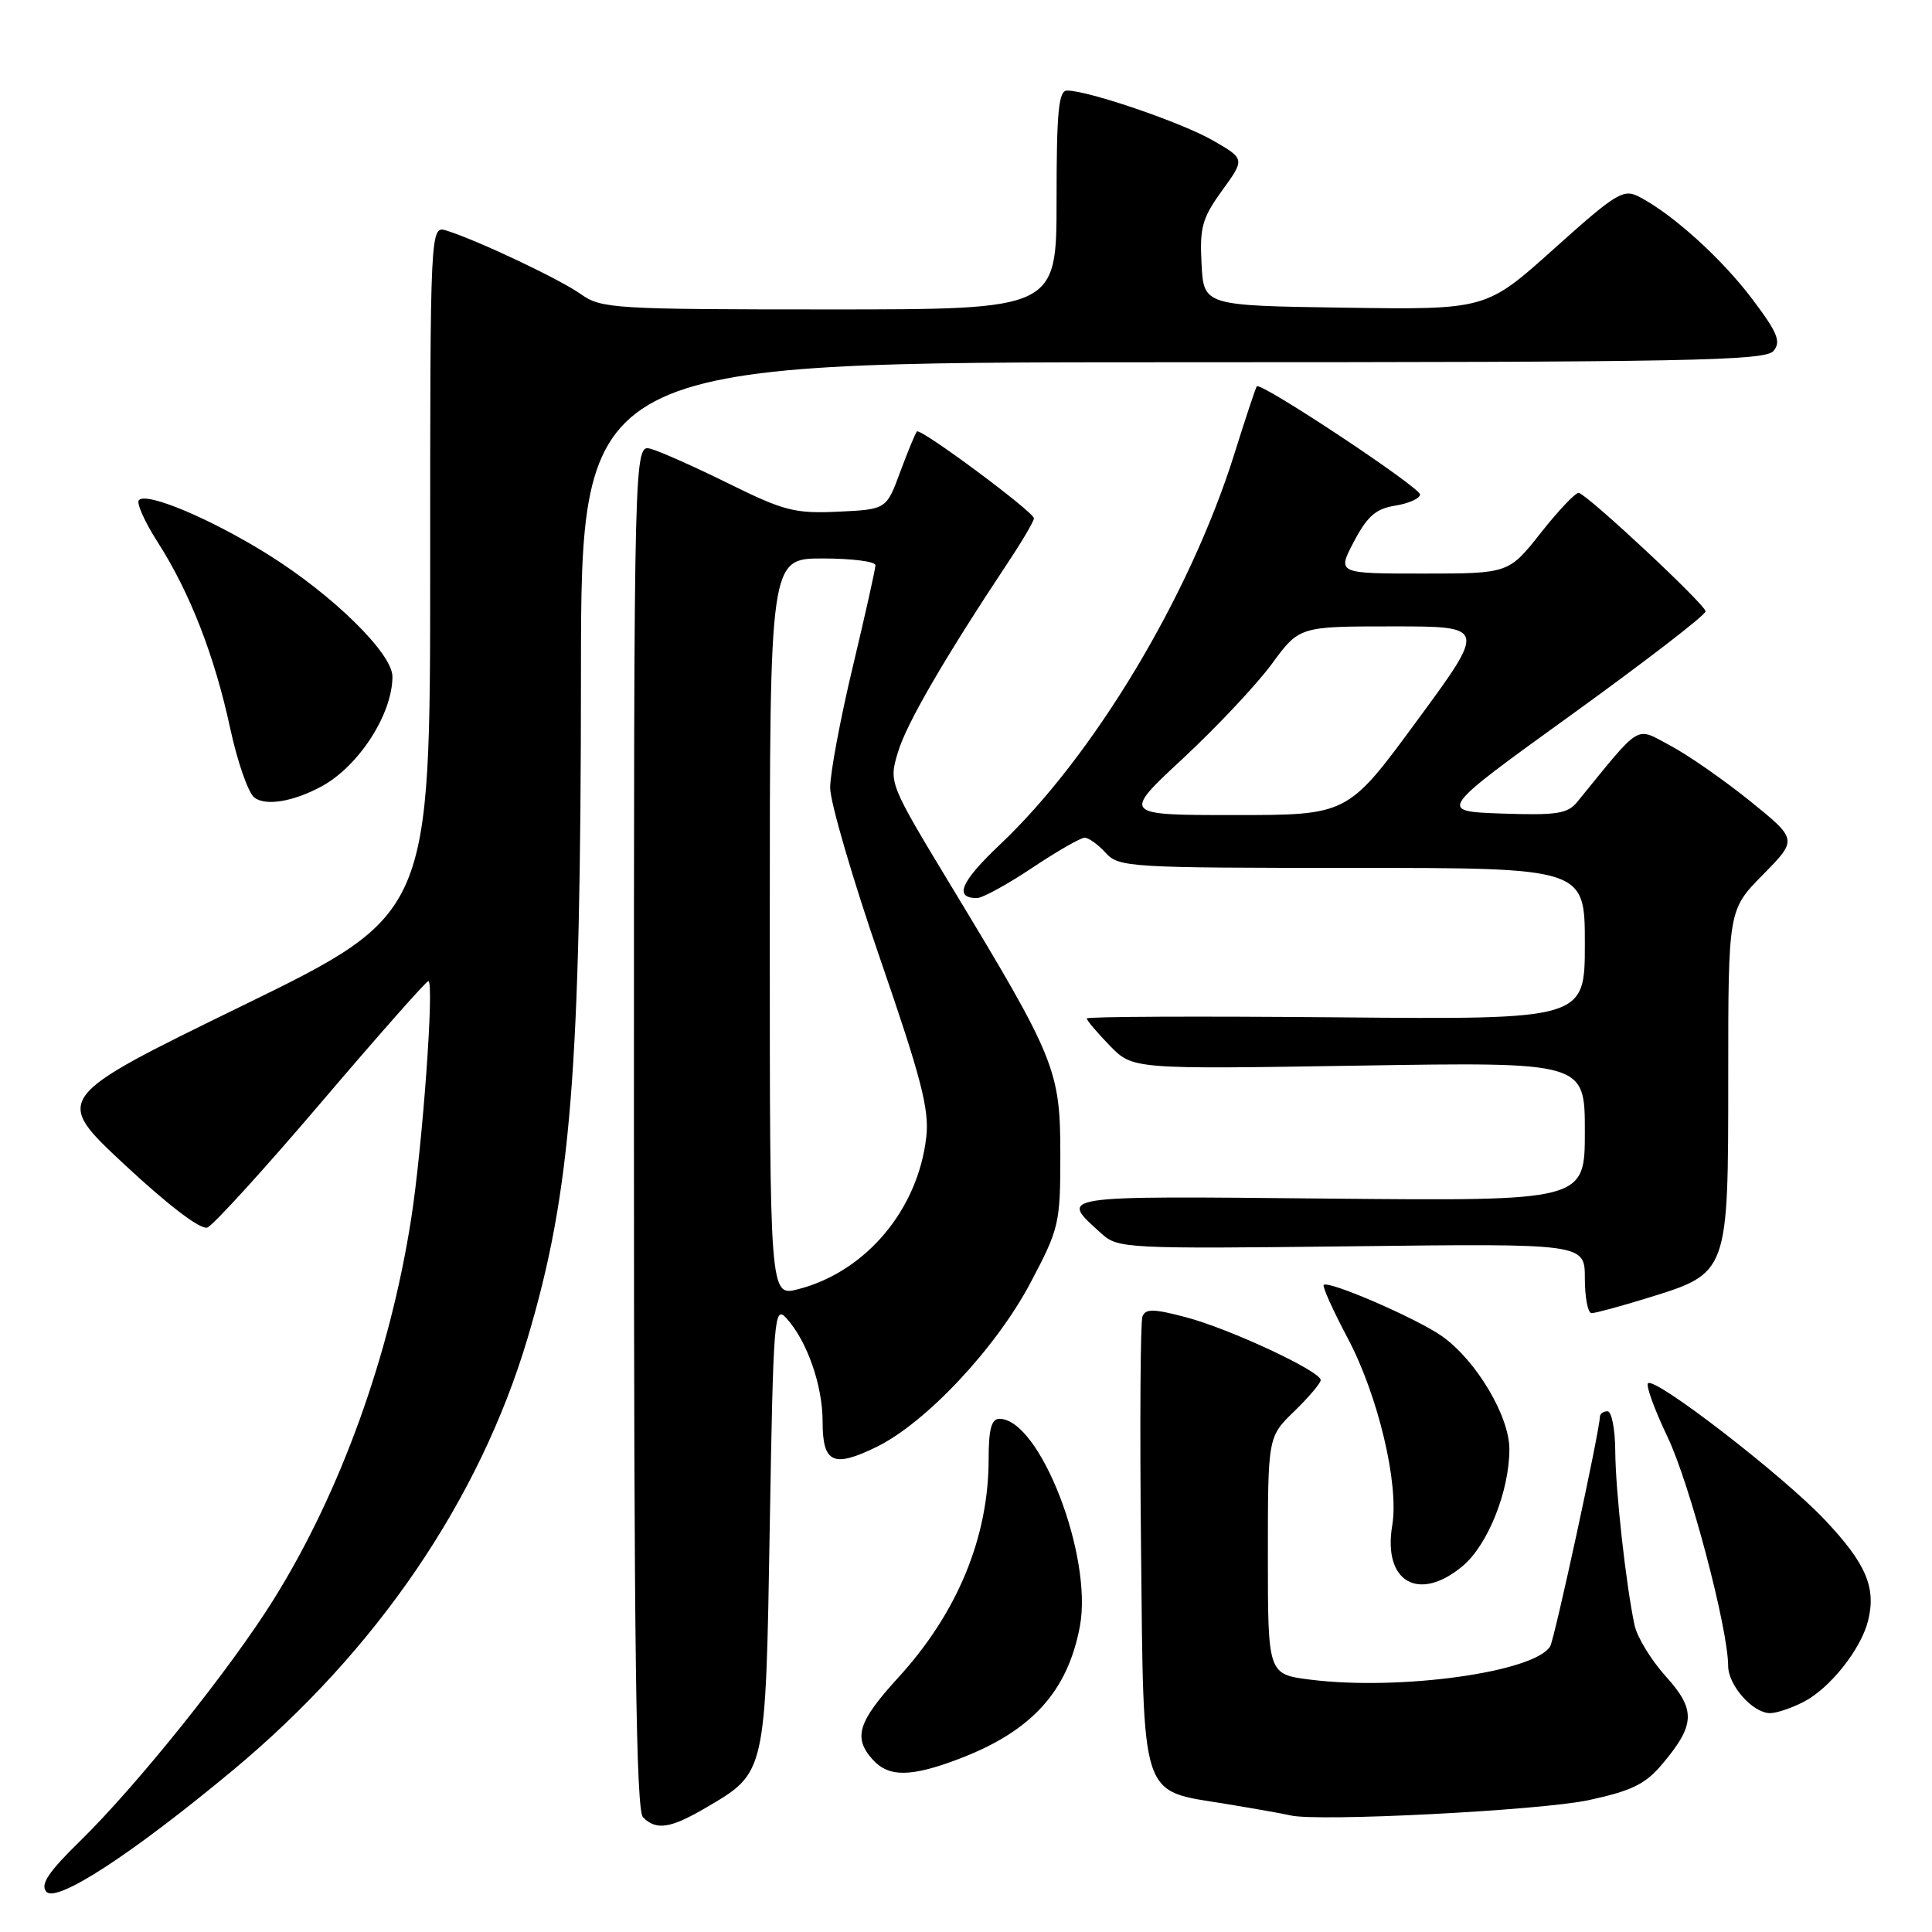 <?xml version="1.0" encoding="UTF-8" standalone="no"?>
<!DOCTYPE svg PUBLIC "-//W3C//DTD SVG 1.1//EN" "http://www.w3.org/Graphics/SVG/1.1/DTD/svg11.dtd" >
<svg xmlns="http://www.w3.org/2000/svg" xmlns:xlink="http://www.w3.org/1999/xlink" version="1.1" viewBox="0 0 256 256">
 <g >
 <path fill="currentColor"
d=" M 30.90 234.53 C 49.93 218.69 63.52 198.75 69.91 177.31 C 75.68 157.92 76.96 141.96 76.98 89.25 C 77.00 48.00 77.00 48.00 155.38 48.00 C 223.79 48.00 233.91 47.81 235.00 46.50 C 236.03 45.26 235.54 44.07 232.17 39.61 C 228.13 34.25 221.61 28.36 217.21 26.08 C 215.11 24.98 214.18 25.55 205.92 32.96 C 196.92 41.04 196.92 41.04 178.21 40.77 C 159.50 40.50 159.50 40.50 159.21 34.96 C 158.95 30.13 159.30 28.89 161.94 25.24 C 164.97 21.06 164.97 21.06 160.73 18.62 C 156.63 16.25 144.22 12.00 141.39 12.00 C 140.27 12.00 140.00 14.76 140.00 26.50 C 140.00 41.00 140.00 41.00 109.90 41.00 C 81.43 41.00 79.66 40.89 77.00 39.00 C 74.23 37.02 63.42 31.90 59.19 30.56 C 57.00 29.87 57.00 29.87 57.00 75.49 C 57.00 121.12 57.00 121.12 32.02 133.31 C 7.04 145.50 7.04 145.50 16.54 154.35 C 22.39 159.79 26.60 162.99 27.48 162.65 C 28.26 162.35 35.06 154.88 42.58 146.05 C 50.10 137.22 56.48 130.00 56.76 130.00 C 57.57 130.00 56.00 151.77 54.48 161.51 C 51.66 179.59 45.10 197.75 36.29 211.89 C 30.55 221.10 18.19 236.53 10.62 243.94 C 6.43 248.03 5.32 249.69 6.13 250.65 C 7.44 252.23 17.49 245.69 30.90 234.53 Z  M 93.52 239.54 C 101.52 234.85 101.44 235.23 102.00 202.14 C 102.47 174.34 102.59 172.89 104.21 174.68 C 106.95 177.70 109.00 183.58 109.00 188.36 C 109.00 193.88 110.40 194.53 116.14 191.73 C 122.67 188.54 131.97 178.63 136.53 170.00 C 140.35 162.78 140.50 162.14 140.50 153.00 C 140.50 141.83 139.87 140.27 126.28 117.81 C 117.76 103.73 117.76 103.73 118.99 99.65 C 120.11 95.88 125.15 87.21 133.63 74.43 C 135.49 71.64 137.00 69.05 137.00 68.68 C 137.00 67.84 121.98 56.69 121.50 57.17 C 121.30 57.37 120.31 59.77 119.29 62.51 C 117.45 67.50 117.45 67.50 111.08 67.80 C 105.35 68.07 103.89 67.70 96.60 64.10 C 92.15 61.90 87.49 59.82 86.25 59.48 C 84.00 58.87 84.00 58.87 84.00 149.23 C 84.00 218.19 84.28 239.88 85.20 240.80 C 86.97 242.57 88.84 242.28 93.52 239.54 Z  M 210.50 238.53 C 216.20 237.30 218.01 236.42 220.25 233.76 C 224.65 228.54 224.73 226.55 220.71 222.11 C 218.79 219.97 216.93 216.94 216.59 215.36 C 215.45 210.02 214.06 197.52 214.03 192.25 C 214.01 189.36 213.55 187.00 213.00 187.00 C 212.45 187.00 212.00 187.34 211.99 187.75 C 211.97 189.57 205.98 217.23 205.40 218.16 C 203.29 221.58 185.52 224.04 173.69 222.57 C 168.00 221.86 168.00 221.86 168.00 206.12 C 168.00 190.39 168.00 190.39 171.50 187.00 C 173.43 185.13 175.00 183.27 175.00 182.87 C 175.00 181.69 162.94 176.07 157.14 174.54 C 152.86 173.41 151.79 173.39 151.38 174.44 C 151.11 175.16 151.02 188.80 151.19 204.77 C 151.55 238.89 150.99 237.17 162.34 239.01 C 166.28 239.66 170.18 240.35 171.00 240.55 C 174.55 241.42 204.11 239.90 210.50 238.53 Z  M 127.05 233.07 C 136.67 229.42 141.46 224.17 143.09 215.50 C 144.83 206.20 137.78 188.00 132.43 188.00 C 131.37 188.00 131.00 189.38 131.00 193.32 C 131.00 203.70 126.87 213.70 119.05 222.26 C 113.67 228.14 113.01 230.25 115.65 233.17 C 117.77 235.51 120.71 235.48 127.05 233.07 Z  M 239.00 225.50 C 242.49 223.70 246.59 218.53 247.53 214.75 C 248.63 210.35 247.25 207.15 241.78 201.37 C 236.23 195.49 219.27 182.40 218.37 183.29 C 218.07 183.60 219.24 186.81 220.97 190.43 C 223.91 196.59 228.97 215.73 228.99 220.75 C 229.00 223.33 232.26 227.00 234.55 227.00 C 235.40 227.00 237.40 226.33 239.00 225.50 Z  M 193.83 207.49 C 197.16 204.69 200.00 197.56 200.00 192.02 C 200.00 187.65 195.62 180.29 191.11 177.08 C 187.83 174.74 176.04 169.63 175.40 170.26 C 175.20 170.47 176.62 173.62 178.56 177.28 C 182.60 184.89 185.40 196.65 184.48 202.12 C 183.21 209.63 188.01 212.38 193.83 207.49 Z  M 218.34 171.98 C 229.05 168.67 229.00 168.81 229.00 142.65 C 229.00 120.57 229.00 120.57 233.59 115.91 C 238.19 111.24 238.19 111.24 231.91 106.16 C 228.45 103.37 223.69 100.05 221.33 98.80 C 216.60 96.29 217.64 95.66 209.00 106.25 C 207.72 107.83 206.27 108.05 199.00 107.80 C 190.50 107.50 190.50 107.50 208.25 94.69 C 218.01 87.64 226.00 81.49 226.00 81.01 C 226.00 80.14 210.51 65.67 209.20 65.31 C 208.81 65.21 206.57 67.57 204.20 70.56 C 199.91 76.00 199.91 76.00 188.54 76.00 C 177.17 76.00 177.17 76.00 179.41 71.75 C 181.18 68.39 182.33 67.40 184.87 67.00 C 186.63 66.72 188.12 66.07 188.17 65.54 C 188.26 64.63 167.04 50.56 166.53 51.19 C 166.39 51.36 165.03 55.44 163.52 60.27 C 157.61 79.02 144.90 100.19 132.50 111.91 C 127.30 116.83 126.37 119.00 129.45 119.00 C 130.17 119.00 133.47 117.20 136.76 115.00 C 140.06 112.80 143.19 111.00 143.72 111.00 C 144.25 111.00 145.50 111.90 146.50 113.00 C 148.24 114.92 149.58 115.00 179.15 115.00 C 210.00 115.00 210.00 115.00 210.00 125.05 C 210.00 135.10 210.00 135.10 177.00 134.80 C 158.85 134.64 144.00 134.70 144.00 134.95 C 144.00 135.20 145.37 136.82 147.04 138.54 C 150.09 141.68 150.09 141.68 180.04 141.20 C 210.00 140.72 210.00 140.72 210.00 149.93 C 210.00 159.14 210.00 159.14 176.10 158.82 C 139.46 158.47 140.30 158.34 146.01 163.51 C 148.13 165.42 149.40 165.49 179.11 165.14 C 210.00 164.77 210.00 164.77 210.00 169.39 C 210.00 171.92 210.40 174.00 210.89 174.00 C 211.39 174.00 214.74 173.09 218.34 171.98 Z  M 42.61 104.20 C 47.54 101.53 52.00 94.62 52.00 89.65 C 52.00 86.58 44.08 78.82 35.51 73.47 C 27.91 68.73 19.48 65.18 18.41 66.26 C 18.04 66.62 19.16 69.13 20.88 71.82 C 25.15 78.46 28.44 86.92 30.50 96.50 C 31.45 100.90 32.88 105.02 33.68 105.66 C 35.16 106.84 38.84 106.24 42.61 104.20 Z  M 102.00 122.89 C 102.00 74.00 102.00 74.00 109.00 74.00 C 112.85 74.00 116.00 74.40 116.00 74.89 C 116.00 75.38 114.65 81.43 113.00 88.34 C 111.35 95.24 110.00 102.46 110.00 104.38 C 110.00 106.29 112.98 116.49 116.62 127.04 C 122.06 142.82 123.15 147.00 122.74 150.64 C 121.65 160.30 114.72 168.52 105.75 170.83 C 102.00 171.79 102.00 171.79 102.00 122.89 Z  M 156.77 100.48 C 161.22 96.34 166.51 90.71 168.52 87.98 C 172.17 83.00 172.17 83.00 184.56 83.00 C 196.95 83.00 196.95 83.00 187.76 95.50 C 178.58 108.00 178.58 108.00 163.62 108.00 C 148.67 108.00 148.67 108.00 156.77 100.48 Z "/>
</g>
</svg>
